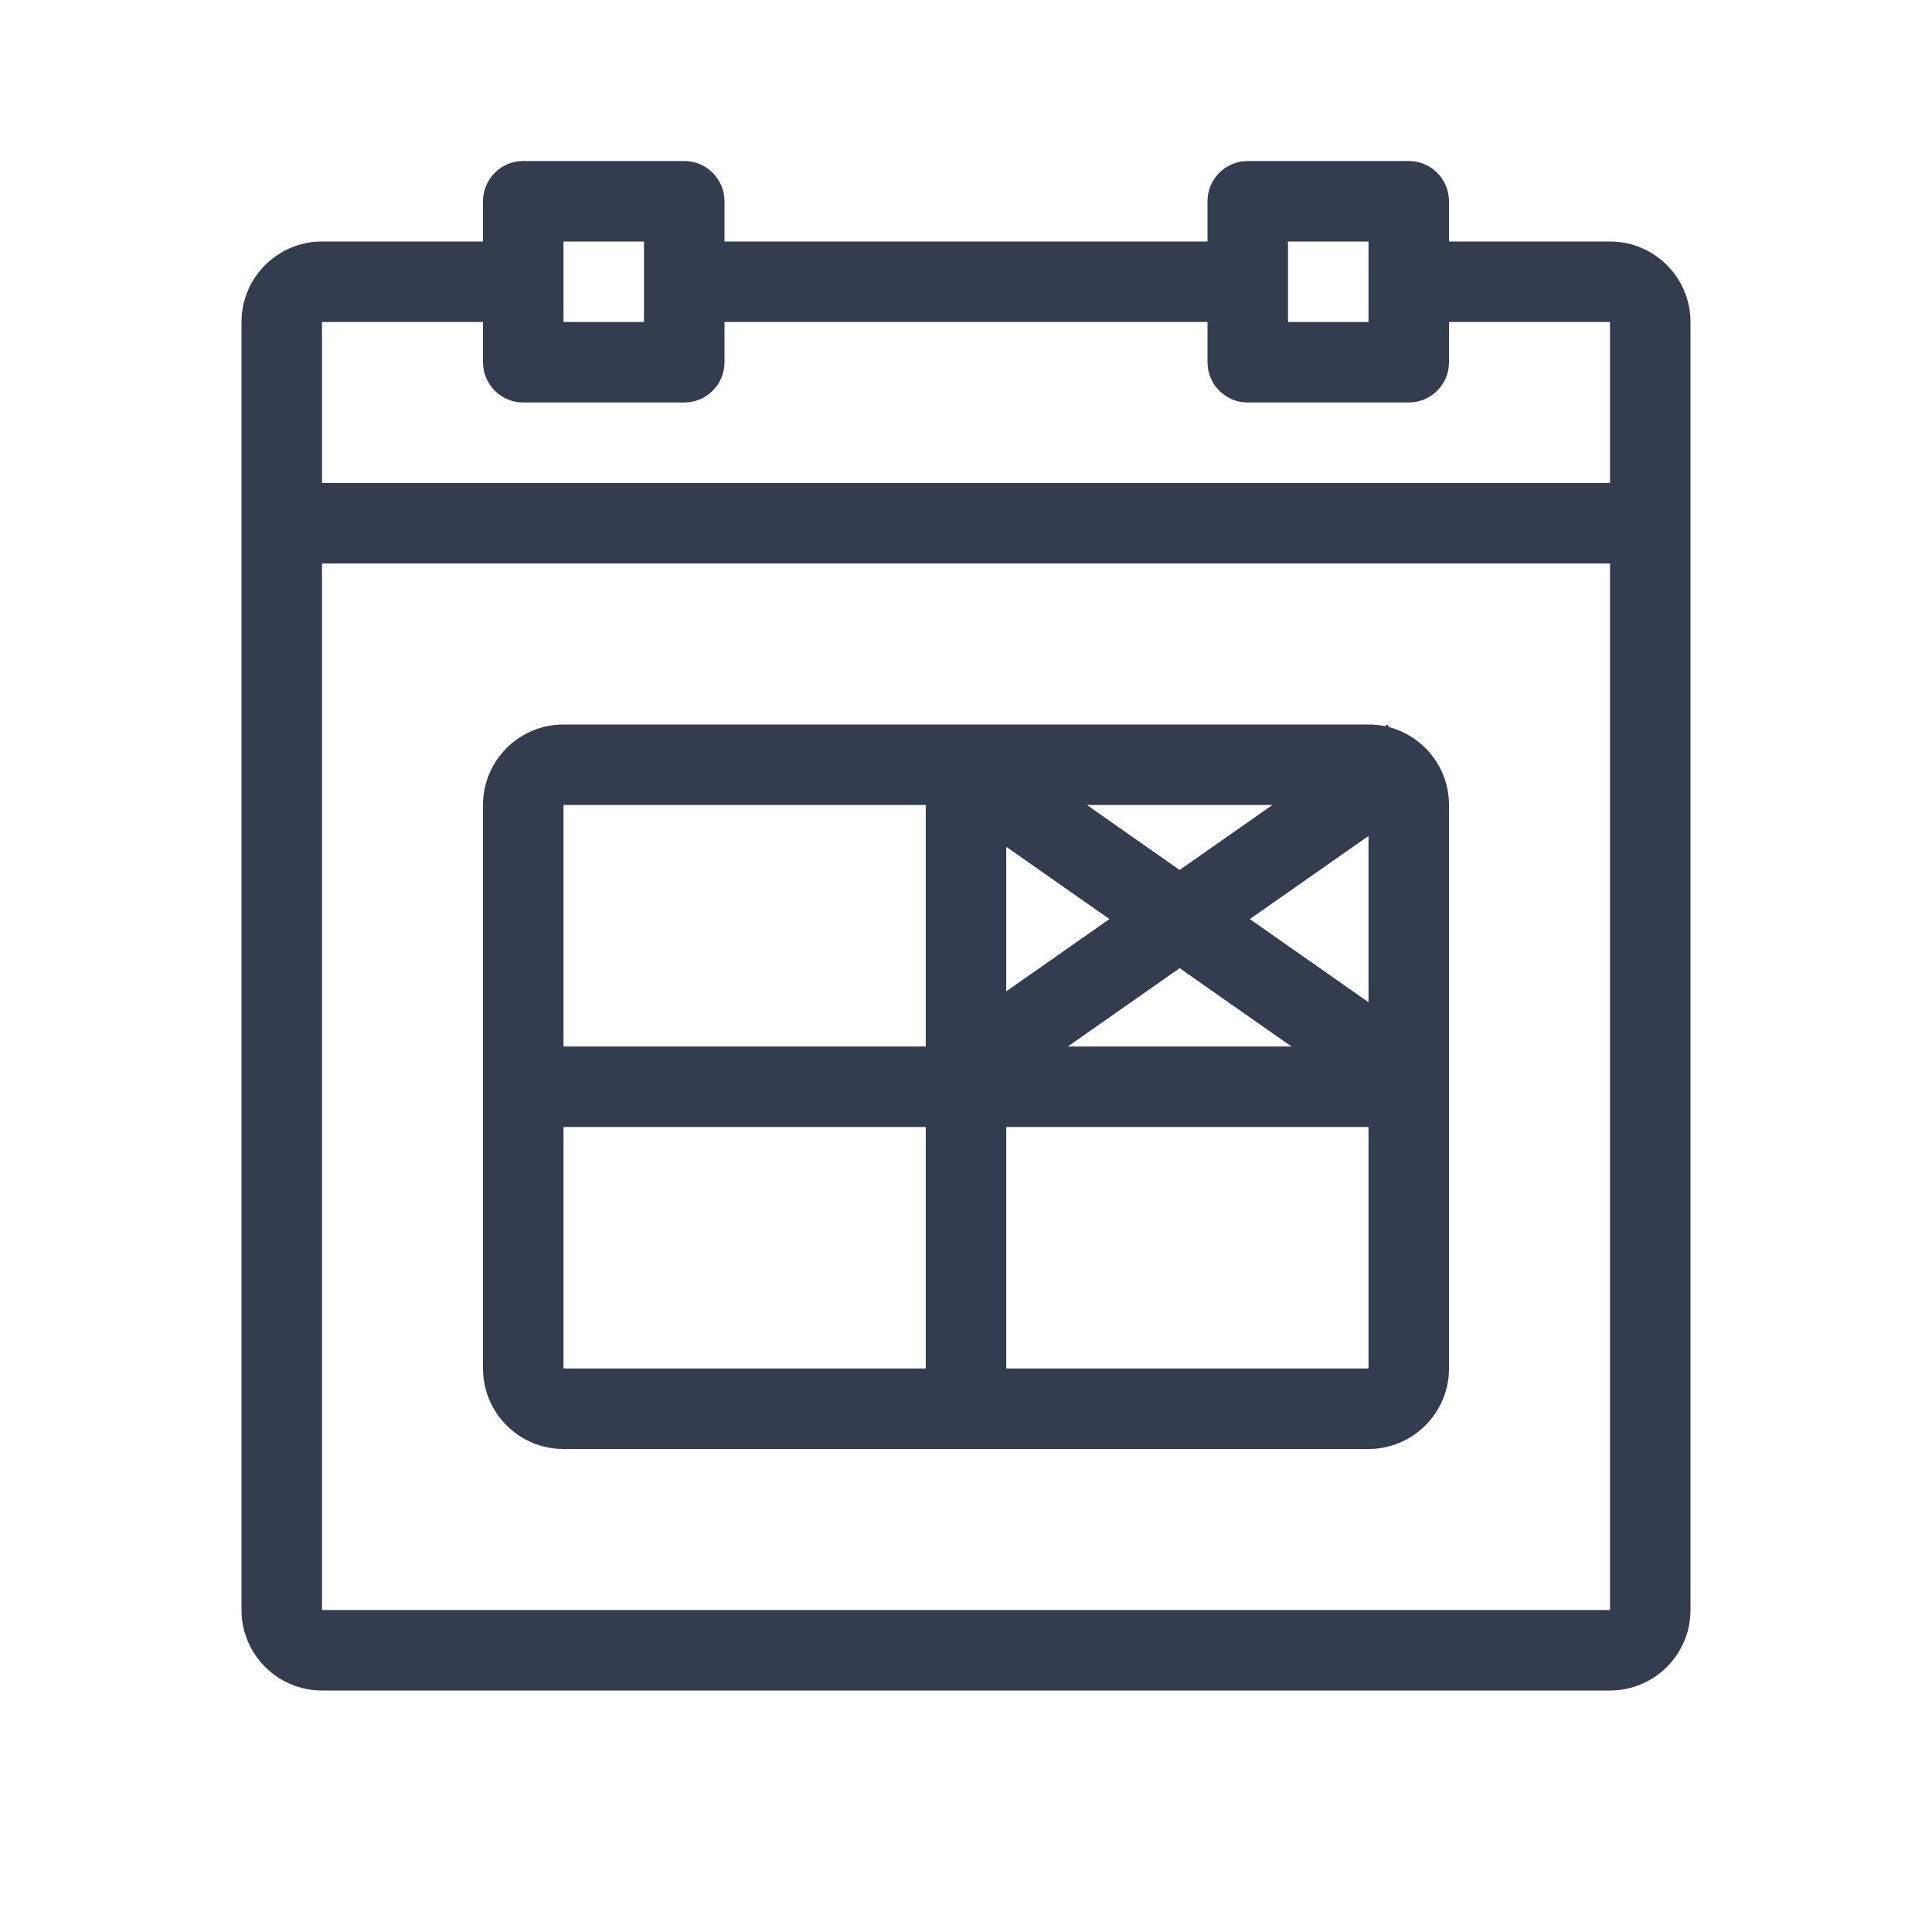 <svg xmlns="http://www.w3.org/2000/svg" width="24" height="24" viewBox="0 0 24 24">
  <path fill="#333D4F" fill-rule="evenodd" d="M17,10.385 L15.526,11.417 L17,12.45 L17,10.385 Z M15.806,10 L13.502,10 L14.654,10.807 L15.806,10 Z M12.5,12.315 L13.782,11.417 L12.5,10.519 L12.5,12.315 Z M13.265,13 L16.043,13 L14.654,12.027 L13.265,13 Z M17.204,9.021 L17.234,9 L17.257,9.033 C17.685,9.147 18,9.537 18,10 L18,17 C18,17.552 17.552,18 17,18 L7,18 C6.448,18 6,17.552 6,17 L6,10 C6,9.448 6.448,9 7,9 L17,9 C17.07,9 17.138,9.007 17.204,9.021 Z M7,13 L11.5,13 L11.5,10 L7,10 L7,13 Z M7,14 L7,17 L11.5,17 L11.5,14 L7,14 Z M17,14 L12.5,14 L12.5,17 L17,17 L17,14 Z M15,4 L9,4 L9,4.5 C9,4.776 8.776,5 8.5,5 L6.5,5 C6.224,5 6,4.776 6,4.5 L6,4 L4,4 L4,6 L20,6 L20,7 L4,7 L4,20 L20,20 L20,4 L18,4 L18,4.5 C18,4.776 17.776,5 17.5,5 L15.5,5 C15.224,5 15,4.776 15,4.5 L15,4 Z M18,3 L20,3 C20.552,3 21,3.448 21,4 L21,20 C21,20.552 20.552,21 20,21 L4,21 C3.448,21 3,20.552 3,20 L3,4 C3,3.448 3.448,3 4,3 L6,3 L6,2.5 C6,2.224 6.224,2 6.5,2 L8.5,2 C8.776,2 9,2.224 9,2.5 L9,3 L15,3 L15,2.5 C15,2.224 15.224,2 15.5,2 L17.5,2 C17.776,2 18,2.224 18,2.5 L18,3 Z M7,3 L7,4 L8,4 L8,3 L7,3 Z M16,3 L16,4 L17,4 L17,3 L16,3 Z"/>
</svg>
